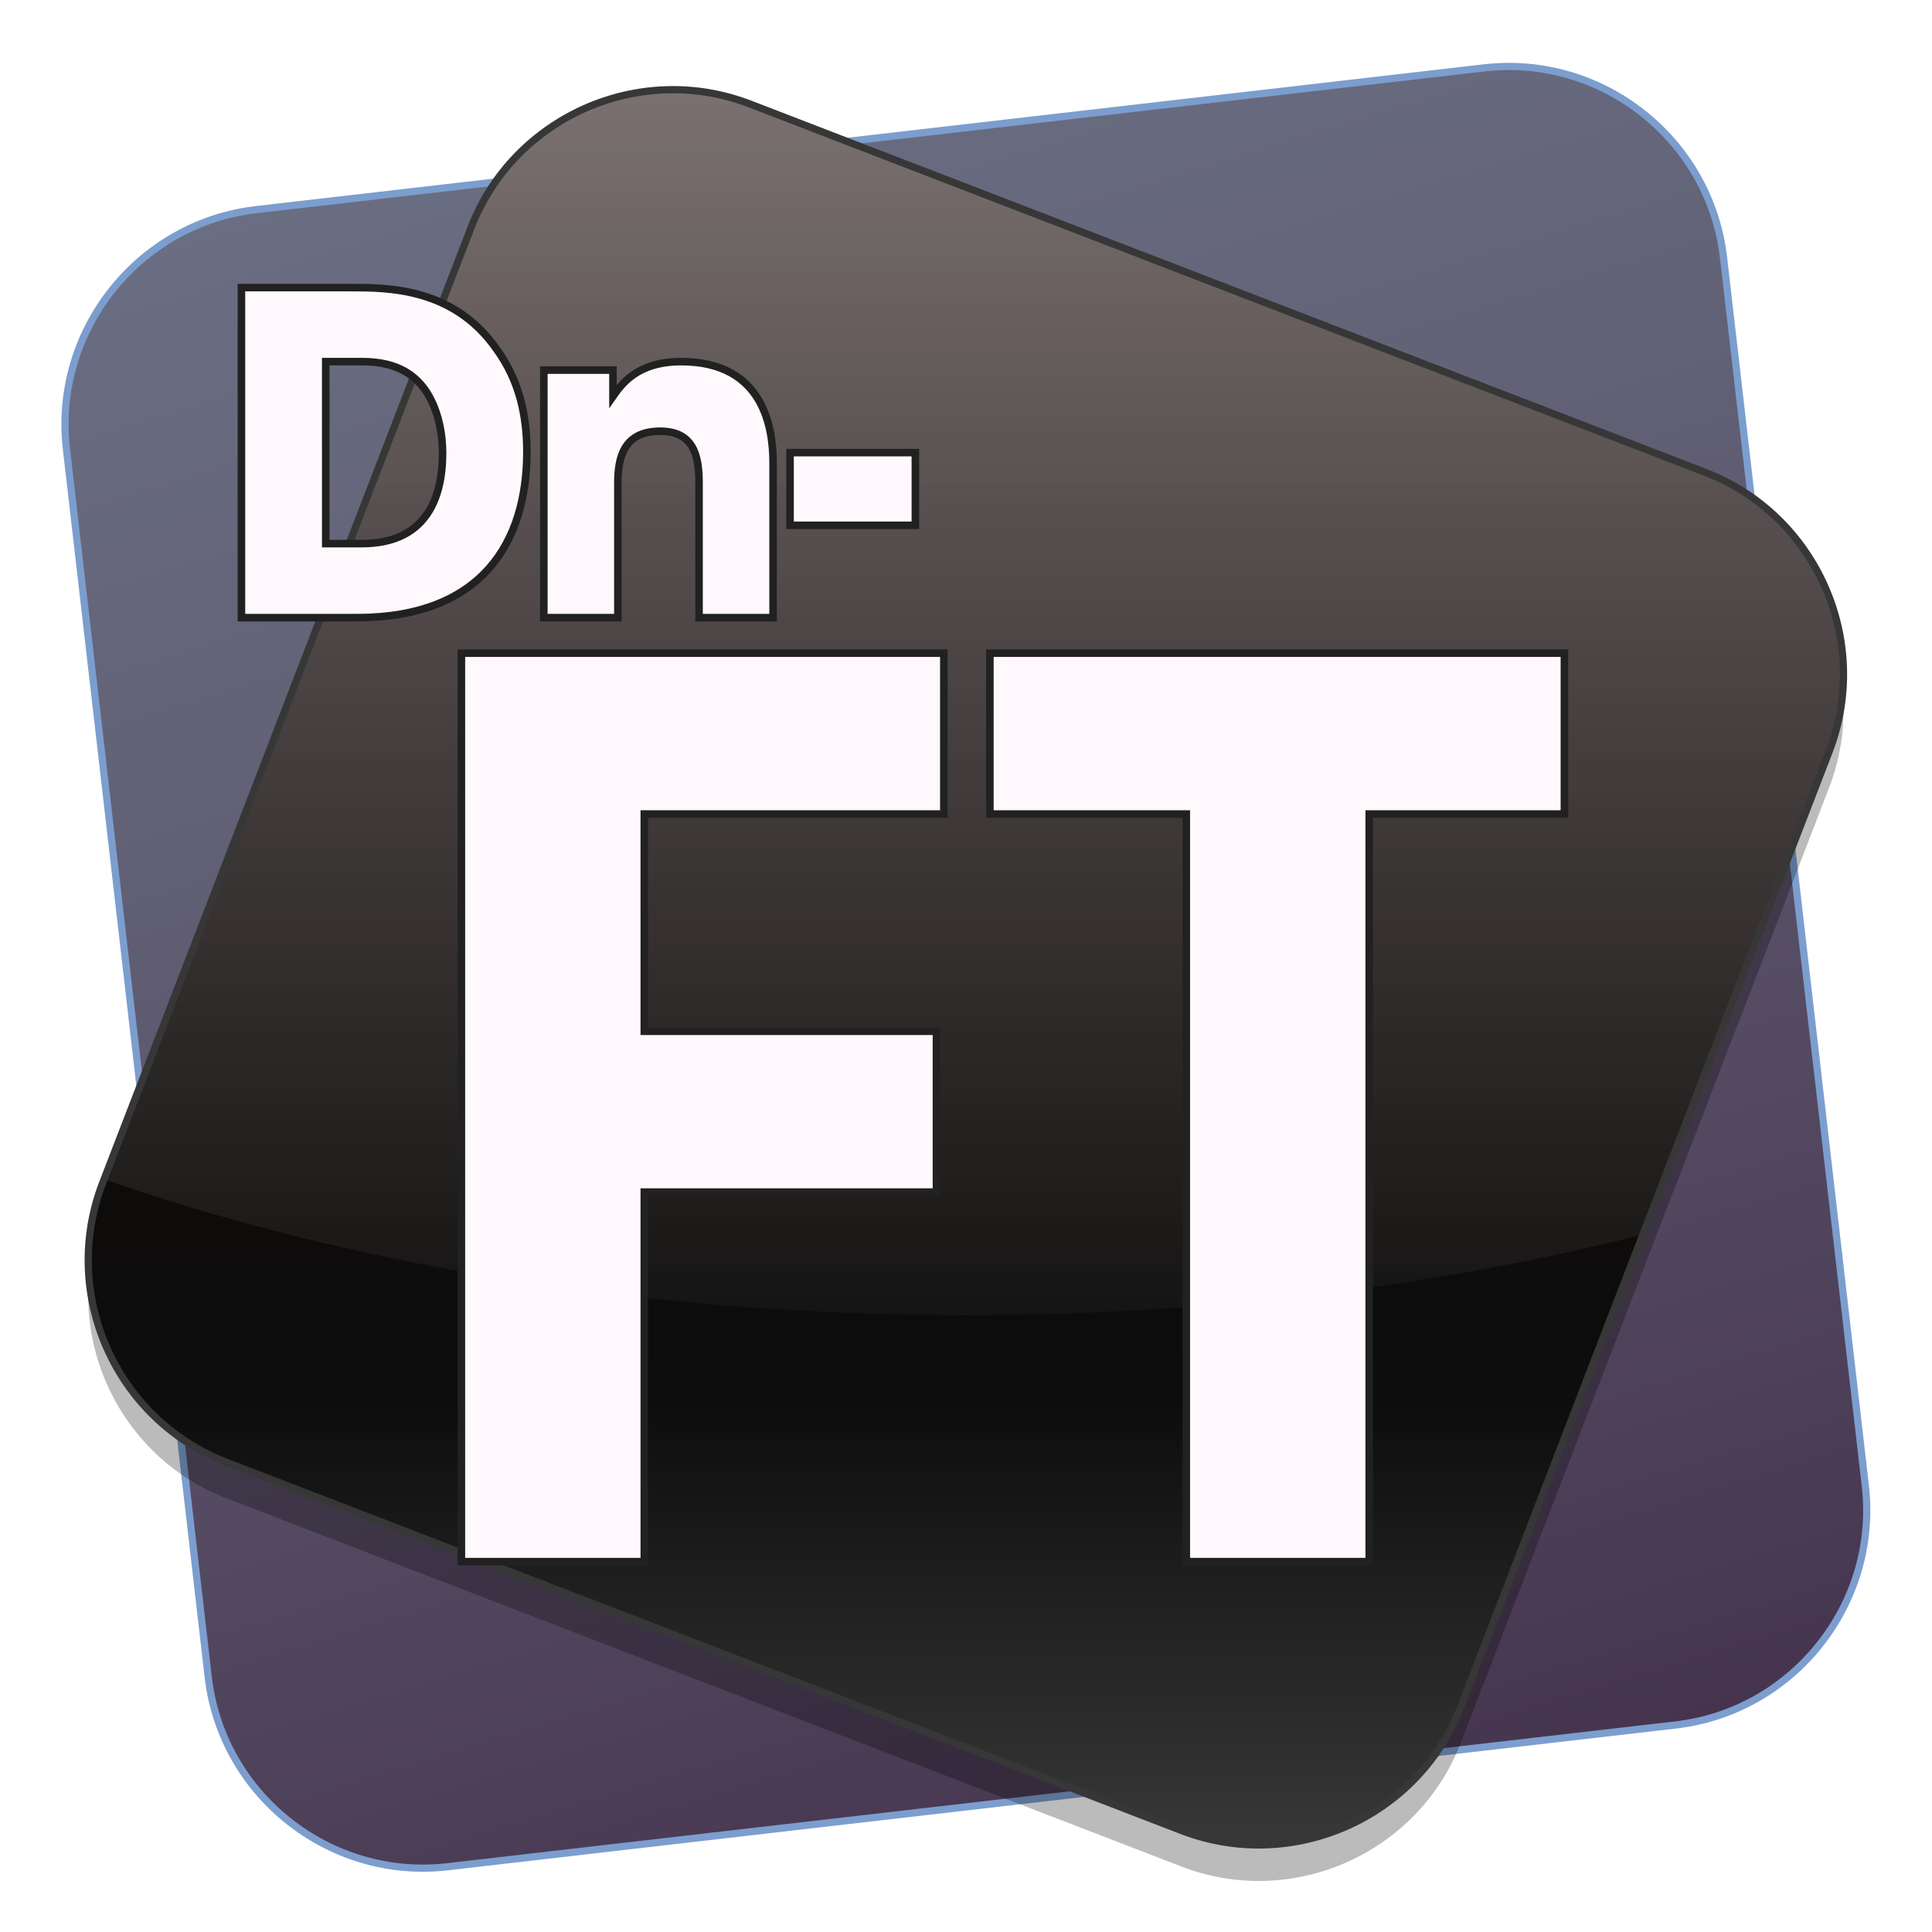 <?xml version="1.0" encoding="UTF-8" standalone="no"?>
<!-- Generator: Adobe Illustrator 16.0.0, SVG Export Plug-In . SVG Version: 6.00 Build 0)  -->

<svg
   version="1.1"
   x="0px"
   y="0px"
   width="256px"
   height="256px"
   viewBox="0 0 256 256"
   style="enable-background:new 0 0 256 256;"
   xml:space="preserve"
   id="svg192"
   sodipodi:docname="Dn-FT app icon.svg"
   inkscape:version="1.2.2 (732a01da63, 2022-12-09)"
   inkscape:export-filename="Dn-FT logo konpasu inkscape AERO 256.png"
   inkscape:export-xdpi="96"
   inkscape:export-ydpi="96"
   xmlns:inkscape="http://www.inkscape.org/namespaces/inkscape"
   xmlns:sodipodi="http://sodipodi.sourceforge.net/DTD/sodipodi-0.dtd"
   xmlns:xlink="http://www.w3.org/1999/xlink"
   xmlns="http://www.w3.org/2000/svg"
   xmlns:svg="http://www.w3.org/2000/svg"><defs
   id="defs196"><linearGradient
     id="squareback"
     gradientUnits="userSpaceOnUse"
     x1="90.006"
     y1="3.728"
     x2="165.994"
     y2="252.272"
     gradientTransform="translate(-9.2322884e-5,4.0717633e-4)"
     xlink:href="#squareback-1">
		<stop
   offset="0"
   style="stop-color:#6A6E82"
   id="stop1148" />
		<stop
   offset="0.298"
   style="stop-color:#626176"
   id="stop1150" />
		<stop
   offset="0.847"
   style="stop-color:#4D3F58"
   id="stop1152" />
		<stop
   offset="1"
   style="stop-color:#46344E"
   id="stop1154" />
	</linearGradient><rect
     x="0"
     y="0"
     width="256"
     height="256"
     id="rect31197" /><linearGradient
     id="linearGradient14862"
     gradientUnits="userSpaceOnUse"
     x1="128"
     y1="249.9"
     x2="128"
     y2="6.1"
     spreadMethod="pad">
	
		<stop
   offset="0"
   style="stop-color:#383838;stop-opacity:1;"
   id="stop14856" /><stop
   offset="0.25"
   style="stop-color:#0d0d0d;stop-opacity:1;"
   id="stop14858" /><stop
   offset="1"
   style="stop-color:#120000;stop-opacity:1;"
   id="stop14860" />
		
		</linearGradient><rect
     x="0"
     y="0"
     width="256"
     height="256"
     id="rect13643" /><rect
     x="-137"
     y="-87.5"
     width="307.5"
     height="179.471"
     id="rect13635" /><rect
     x="-271"
     y="148"
     width="122.387"
     height="163.395"
     id="rect10570" /><inkscape:path-effect
     effect="fillet_chamfer"
     id="path-effect3775"
     is_visible="true"
     lpeversion="1"
     nodesatellites_param="F,1,0,1,0,0.2,0,1 @ F,1,0,1,0,0.2,0,1 @ F,1,0,1,0,0.2,0,1 @ F,1,0,1,0,0.2,0,1"
     unit="px"
     method="auto"
     mode="F"
     radius="20"
     chamfer_steps="1"
     flexible="true"
     use_knot_distance="true"
     apply_no_radius="true"
     apply_with_radius="true"
     only_selected="false"
     hide_knots="false" /><inkscape:path-effect
     effect="fillet_chamfer"
     id="path-effect1747"
     is_visible="true"
     lpeversion="1"
     nodesatellites_param="F,1,0,1,0,0.2,0,1 @ F,1,0,1,0,0.2,0,1 @ F,1,0,1,0,0.2,0,1 @ F,1,0,1,0,0.2,0,1"
     unit="px"
     method="auto"
     mode="F"
     radius="20"
     chamfer_steps="1"
     flexible="true"
     use_knot_distance="true"
     apply_no_radius="true"
     apply_with_radius="true"
     only_selected="false"
     hide_knots="false" /><rect
     x="142.284"
     y="52.602"
     width="269.135"
     height="102.471"
     id="rect24021" /><linearGradient
     inkscape:collect="always"
     id="linearGradient7388"><stop
       style="stop-color:#ffffff;stop-opacity:0.767"
       offset="0"
       id="stop7384" /><stop
       style="stop-color:#ffffff;stop-opacity:0;"
       offset="1"
       id="stop7386" /></linearGradient><linearGradient
     id="squarefront"
     gradientUnits="userSpaceOnUse"
     x1="128"
     y1="249.9"
     x2="128"
     y2="6.1"
     spreadMethod="pad">
	
		<stop
   offset="0"
   style="stop-color:#383838;stop-opacity:1;"
   id="stop7312" /><stop
   offset="0.25"
   style="stop-color:#0d0d0d;stop-opacity:1;"
   id="stop16443" /><stop
   offset="1"
   style="stop-color:#170e00;stop-opacity:1;"
   id="stop13526" />
		
		</linearGradient><linearGradient
     id="linearGradient7306"
     gradientUnits="userSpaceOnUse"
     x1="128"
     y1="249.9"
     x2="128"
     y2="6.1"
     spreadMethod="pad">
	<stop
   offset="0"
   style="stop-color:#5b5757;stop-opacity:1;"
   id="stop7300" />
		<stop
   offset="0.634"
   style="stop-color:#2B2B2B"
   id="stop7302" />
		<stop
   offset="1"
   style="stop-color:#121212;stop-opacity:1;"
   id="stop7304" />
		</linearGradient><linearGradient
     id="linearGradient7298"
     gradientUnits="userSpaceOnUse"
     x1="128"
     y1="249.9"
     x2="128"
     y2="6.1"
     spreadMethod="pad">
	<stop
   offset="0"
   style="stop-color:#5d5a5a;stop-opacity:1;"
   id="stop7292" />
		<stop
   offset="0.634"
   style="stop-color:#2B2B2B"
   id="stop7294" />
		<stop
   offset="1"
   style="stop-color:#121212;stop-opacity:1;"
   id="stop7296" />
		</linearGradient><linearGradient
     id="linearGradient7290"
     gradientUnits="userSpaceOnUse"
     x1="128"
     y1="249.9"
     x2="128"
     y2="6.1"
     spreadMethod="pad">
	<stop
   offset="0"
   style="stop-color:#6d6969;stop-opacity:1;"
   id="stop7284" />
		<stop
   offset="0.634"
   style="stop-color:#2B2B2B"
   id="stop7286" />
		<stop
   offset="1"
   style="stop-color:#121212;stop-opacity:1;"
   id="stop7288" />
		</linearGradient><linearGradient
     id="linearGradient7282"
     gradientUnits="userSpaceOnUse"
     x1="128"
     y1="249.9"
     x2="128"
     y2="6.1"
     spreadMethod="pad">
	<stop
   offset="0"
   style="stop-color:#726f6f;stop-opacity:1;"
   id="stop7276" />
		<stop
   offset="0.634"
   style="stop-color:#2B2B2B"
   id="stop7278" />
		<stop
   offset="1"
   style="stop-color:#121212;stop-opacity:1;"
   id="stop7280" />
		</linearGradient><linearGradient
     id="linearGradient7274"
     gradientUnits="userSpaceOnUse"
     x1="128"
     y1="249.9"
     x2="128"
     y2="6.1"
     spreadMethod="pad">
	<stop
   offset="0"
   style="stop-color:#545454;stop-opacity:1;"
   id="stop7268" />
		<stop
   offset="0.634"
   style="stop-color:#2B2B2B"
   id="stop7270" />
		<stop
   offset="1"
   style="stop-color:#121212;stop-opacity:1;"
   id="stop7272" />
		</linearGradient><linearGradient
     id="linearGradient7266"
     gradientUnits="userSpaceOnUse"
     x1="128"
     y1="249.9"
     x2="128"
     y2="6.1"
     spreadMethod="pad">
	<stop
   offset="0"
   style="stop-color:#5a4d4d;stop-opacity:1;"
   id="stop7260" />
		<stop
   offset="0.634"
   style="stop-color:#2B2B2B"
   id="stop7262" />
		<stop
   offset="1"
   style="stop-color:#121212;stop-opacity:1;"
   id="stop7264" />
		</linearGradient><linearGradient
     id="linearGradient7258"
     gradientUnits="userSpaceOnUse"
     x1="128"
     y1="249.9"
     x2="128"
     y2="6.1"
     spreadMethod="pad">
	<stop
   offset="0"
   style="stop-color:#5b4c4c;stop-opacity:1;"
   id="stop7252" />
		<stop
   offset="0.634"
   style="stop-color:#2B2B2B"
   id="stop7254" />
		<stop
   offset="1"
   style="stop-color:#121212;stop-opacity:1;"
   id="stop7256" />
		</linearGradient><linearGradient
     id="linearGradient5912"
     gradientUnits="userSpaceOnUse"
     x1="128"
     y1="249.9"
     x2="128"
     y2="6.1"
     spreadMethod="pad">
	<stop
   offset="0"
   style="stop-color:#6e6e6e;stop-opacity:0.307;"
   id="stop5906" />
		<stop
   offset="0.634"
   style="stop-color:#2B2B2B"
   id="stop5908" />
		<stop
   offset="1"
   style="stop-color:#121212;stop-opacity:1;"
   id="stop5910" />
		</linearGradient><linearGradient
     id="linearGradient5904"
     gradientUnits="userSpaceOnUse"
     x1="128"
     y1="249.9"
     x2="128"
     y2="6.1"
     spreadMethod="pad">
	<stop
   offset="0"
   style="stop-color:#6e6e6e;stop-opacity:0;"
   id="stop5898" />
		<stop
   offset="0.634"
   style="stop-color:#2B2B2B"
   id="stop5900" />
		<stop
   offset="1"
   style="stop-color:#121212;stop-opacity:1;"
   id="stop5902" />
		</linearGradient><linearGradient
     id="linearGradient5896"
     gradientUnits="userSpaceOnUse"
     x1="128"
     y1="249.9"
     x2="128"
     y2="6.1"
     spreadMethod="pad">
	<stop
   offset="0"
   style="stop-color:#6e6e6e;stop-opacity:0.015;"
   id="stop5890" />
		<stop
   offset="0.634"
   style="stop-color:#2B2B2B"
   id="stop5892" />
		<stop
   offset="1"
   style="stop-color:#121212;stop-opacity:1;"
   id="stop5894" />
		</linearGradient><linearGradient
     id="linearGradient5888"
     gradientUnits="userSpaceOnUse"
     x1="128"
     y1="249.9"
     x2="128"
     y2="6.1"
     spreadMethod="pad">
	<stop
   offset="0"
   style="stop-color:#6e6e6e;stop-opacity:0.058;"
   id="stop5882" />
		<stop
   offset="0.634"
   style="stop-color:#2B2B2B"
   id="stop5884" />
		<stop
   offset="1"
   style="stop-color:#121212;stop-opacity:1;"
   id="stop5886" />
		</linearGradient><linearGradient
     id="linearGradient5880"
     gradientUnits="userSpaceOnUse"
     x1="128"
     y1="249.9"
     x2="128"
     y2="6.1"
     spreadMethod="pad">
	<stop
   offset="0"
   style="stop-color:#6e6e6e;stop-opacity:0.151;"
   id="stop5874" />
		<stop
   offset="0.634"
   style="stop-color:#2B2B2B"
   id="stop5876" />
		<stop
   offset="1"
   style="stop-color:#121212;stop-opacity:1;"
   id="stop5878" />
		</linearGradient><linearGradient
     id="linearGradient5872"
     gradientUnits="userSpaceOnUse"
     x1="128"
     y1="249.9"
     x2="128"
     y2="6.1"
     spreadMethod="pad">
	<stop
   offset="0"
   style="stop-color:#6e6e6e;stop-opacity:0.17;"
   id="stop5866" />
		<stop
   offset="0.634"
   style="stop-color:#2B2B2B"
   id="stop5868" />
		<stop
   offset="1"
   style="stop-color:#121212;stop-opacity:1;"
   id="stop5870" />
		</linearGradient><linearGradient
     id="linearGradient5864"
     gradientUnits="userSpaceOnUse"
     x1="128"
     y1="249.9"
     x2="128"
     y2="6.1"
     spreadMethod="pad">
	<stop
   offset="0"
   style="stop-color:#6e6e6e;stop-opacity:0;"
   id="stop5858" />
		<stop
   offset="0.634"
   style="stop-color:#2B2B2B"
   id="stop5860" />
		<stop
   offset="1"
   style="stop-color:#121212;stop-opacity:1;"
   id="stop5862" />
		</linearGradient><linearGradient
     id="linearGradient5856"
     gradientUnits="userSpaceOnUse"
     x1="128"
     y1="249.9"
     x2="128"
     y2="6.1"
     spreadMethod="pad">
	<stop
   offset="0"
   style="stop-color:#6e6e6e;stop-opacity:0;"
   id="stop5850" />
		<stop
   offset="0.634"
   style="stop-color:#2B2B2B"
   id="stop5852" />
		<stop
   offset="1"
   style="stop-color:#121212;stop-opacity:1;"
   id="stop5854" />
		</linearGradient><linearGradient
     id="linearGradient5848"
     gradientUnits="userSpaceOnUse"
     x1="128"
     y1="249.9"
     x2="128"
     y2="6.1"
     spreadMethod="pad">
	<stop
   offset="0"
   style="stop-color:#6e6e6e;stop-opacity:0;"
   id="stop5842" />
		<stop
   offset="0.634"
   style="stop-color:#2B2B2B"
   id="stop5844" />
		<stop
   offset="1"
   style="stop-color:#121212;stop-opacity:1;"
   id="stop5846" />
		</linearGradient><linearGradient
     id="linearGradient5840"
     gradientUnits="userSpaceOnUse"
     x1="128"
     y1="249.9"
     x2="128"
     y2="6.1"
     spreadMethod="pad">
	<stop
   offset="0"
   style="stop-color:#6e6e6e;stop-opacity:0;"
   id="stop5834" />
		<stop
   offset="0.634"
   style="stop-color:#2B2B2B"
   id="stop5836" />
		<stop
   offset="1"
   style="stop-color:#121212;stop-opacity:1;"
   id="stop5838" />
		</linearGradient><linearGradient
     id="linearGradient5832"
     gradientUnits="userSpaceOnUse"
     x1="128"
     y1="249.9"
     x2="128"
     y2="6.1"
     spreadMethod="pad">
	<stop
   offset="0"
   style="stop-color:#6e6e6e;stop-opacity:0.645;"
   id="stop5826" />
		<stop
   offset="0.634"
   style="stop-color:#2B2B2B"
   id="stop5828" />
		<stop
   offset="1"
   style="stop-color:#121212;stop-opacity:1;"
   id="stop5830" />
		</linearGradient><linearGradient
     id="linearGradient5824"
     gradientUnits="userSpaceOnUse"
     x1="128"
     y1="249.9"
     x2="128"
     y2="6.1">
	<stop
   offset="0"
   style="stop-color:#6e6e6e;stop-opacity:0.655;"
   id="stop5818" />
		<stop
   offset="0.634"
   style="stop-color:#2B2B2B"
   id="stop5820" />
		<stop
   offset="1"
   style="stop-color:#121212;stop-opacity:1;"
   id="stop5822" />
		</linearGradient><inkscape:path-effect
     effect="fillet_chamfer"
     id="path-effect1874"
     is_visible="true"
     lpeversion="1"
     nodesatellites_param="F,0,0,1,0,10,0,1 @ F,0,0,1,0,10,0,1 @ F,0,0,1,0,10,0,1 @ F,0,0,1,0,10,0,1 @ F,0,0,1,0,10,0,1"
     unit="px"
     method="auto"
     mode="F"
     radius="10"
     chamfer_steps="1"
     flexible="false"
     use_knot_distance="true"
     apply_no_radius="true"
     apply_with_radius="true"
     only_selected="false"
     hide_knots="false" /><linearGradient
     id="linearGradient1872"
     gradientUnits="userSpaceOnUse"
     x1="128"
     y1="249.9"
     x2="128"
     y2="6.1">
		<stop
   offset="0"
   style="stop-color:#ffffff;stop-opacity:0;"
   id="stop1866" />
		
		<stop
   offset="0.87"
   style="stop-color:#ffffff;stop-opacity:1;"
   id="stop1870" />
	</linearGradient><inkscape:path-effect
     effect="offset"
     id="path-effect1826"
     is_visible="true"
     lpeversion="1.2"
     linejoin_type="miter"
     unit="mm"
     offset="-3.1"
     miter_limit="4"
     attempt_force_join="false"
     update_on_knot_move="true" /><linearGradient
     id="linearGradient1758"
     gradientUnits="userSpaceOnUse"
     x1="128"
     y1="249.9"
     x2="128"
     y2="6.1">
		<stop
   offset="0"
   style="stop-color:#212121"
   id="stop13-0" />
		<stop
   offset="0.365"
   style="stop-color:#2B2B2B"
   id="stop15-3" />
		<stop
   offset="0.87"
   style="stop-color:#404040"
   id="stop17-3" />
	</linearGradient><clipPath
     clipPathUnits="userSpaceOnUse"
     id="clipPath5086"><path
       style="clip-rule:evenodd;fill:url(#linearGradient5090);fill-rule:evenodd;stroke:#515151;stroke-width:0.5;stroke-miterlimit:10"
       d="m 196.745,230.703 c -5.936,15.396 -23.389,23.134 -38.784,17.198 L 25.297,196.745 C 9.902,190.81 2.163,173.356 8.099,157.961 L 59.254,25.297 C 65.19,9.902 82.644,2.163 98.039,8.099 l 132.665,51.155 c 15.396,5.937 23.134,23.39 17.198,38.785 z"
       id="path5088" /></clipPath><linearGradient
     inkscape:collect="always"
     xlink:href="#SVGID_2_"
     id="linearGradient5090"
     gradientUnits="userSpaceOnUse"
     x1="128"
     y1="249.9"
     x2="128"
     y2="6.1" /><linearGradient
     inkscape:collect="always"
     xlink:href="#linearGradient14862"
     id="linearGradient7308"
     gradientUnits="userSpaceOnUse"
     x1="128"
     y1="249.9"
     x2="128"
     y2="6.1"
     gradientTransform="translate(-5.6043389e-4,-6.0451792e-5)" /><linearGradient
     inkscape:collect="always"
     xlink:href="#linearGradient7388"
     id="linearGradient7392"
     x1="-81.976"
     y1="3.029"
     x2="-81.976"
     y2="189.722"
     gradientUnits="userSpaceOnUse" /><clipPath
     clipPathUnits="userSpaceOnUse"
     id="clipPath8902"><path
       style="clip-rule:evenodd;display:inline;fill:#ffffff;fill-opacity:1;fill-rule:evenodd;stroke:none;stroke-width:0.5;stroke-miterlimit:10;stroke-opacity:0"
       d="m 196.744,230.703 c -5.936,15.396 -23.389,23.134 -38.784,17.198 l -132.664,-51.156 c -15.395,-5.935 -23.134,-23.389 -17.198,-38.784 L 59.253,25.297 c 5.936,-15.395 23.39,-23.134 38.785,-17.198 L 230.703,59.254 c 15.396,5.937 23.134,23.39 17.198,38.785 z"
       id="path8904"
       inkscape:label="square mask" /></clipPath><clipPath
     clipPathUnits="userSpaceOnUse"
     id="clipPath3777"><path
       id="path3779"
       style="opacity:0.695;fill:#aeaba6;fill-opacity:0.867;fill-rule:evenodd;stroke:#515151;stroke-width:1.422;stroke-linecap:round;stroke-linejoin:round"
       d="m 107.777,11.855 113.188,43.645 a 40.437,40.437 66.087 0 1 23.181,52.278 l -43.645,113.188 a 40.437,40.437 156.087 0 1 -52.278,23.181 L 35.035,200.501 A 40.437,40.437 66.087 0 1 11.855,148.223 L 55.499,35.035 A 40.437,40.437 156.087 0 1 107.777,11.855 Z"
       sodipodi:nodetypes="ccccc"
       inkscape:path-effect="#path-effect3775"
       inkscape:original-d="M 70.04778,-2.6937751 258.69376,70.04778 185.95223,258.69377 -2.6937703,185.95222 Z" /></clipPath><filter
     inkscape:collect="always"
     style="color-interpolation-filters:sRGB"
     id="filter9630"
     x="-0.043"
     y="-0.043"
     width="1.087"
     height="1.087"
     inkscape:label="square drop shadow"><feGaussianBlur
       inkscape:collect="always"
       stdDeviation="4.419"
       id="feGaussianBlur9632" /></filter><filter
     inkscape:collect="always"
     style="color-interpolation-filters:sRGB"
     id="filter9638"
     x="-0.004"
     y="-0.007"
     width="1.007"
     height="1.014"
     inkscape:label="gloss blur"><feGaussianBlur
       inkscape:collect="always"
       stdDeviation="0.634"
       id="feGaussianBlur9640" /></filter><rect
     x="-137"
     y="-87.5"
     width="307.5"
     height="179.471"
     id="rect18670" /><rect
     x="0"
     y="0"
     width="256"
     height="256"
     id="rect18672" /><rect
     x="0"
     y="0"
     width="256"
     height="256"
     id="rect28065" /><rect
     x="0"
     y="0"
     width="256"
     height="256"
     id="rect31101" /><rect
     x="0"
     y="0"
     width="256"
     height="256"
     id="rect13643-0" /><rect
     x="0"
     y="0"
     width="256"
     height="256"
     id="rect13643-1" /><rect
     x="0"
     y="0"
     width="256"
     height="256"
     id="rect32655" /><rect
     x="0"
     y="0"
     width="256"
     height="256"
     id="rect32657" /><filter
     style="color-interpolation-filters:sRGB;"
     inkscape:label="Drop Shadow"
     id="filter32695"
     x="-0.248"
     y="-0.557"
     width="1.497"
     height="2.256"><feFlood
       flood-opacity="0.498"
       flood-color="rgb(0,0,0)"
       result="flood"
       id="feFlood32685" /><feComposite
       in="flood"
       in2="SourceGraphic"
       operator="in"
       result="composite1"
       id="feComposite32687" /><feGaussianBlur
       in="composite1"
       stdDeviation="7.956"
       result="blur"
       id="feGaussianBlur32689" /><feOffset
       dx="0"
       dy="5"
       result="offset"
       id="feOffset32691" /><feComposite
       in="SourceGraphic"
       in2="offset"
       operator="over"
       result="composite2"
       id="feComposite32693" /></filter><filter
     style="color-interpolation-filters:sRGB;"
     inkscape:label="Drop Shadow"
     id="filter13"
     x="-0.047"
     y="-0.105"
     width="1.093"
     height="1.351"><feFlood
       flood-opacity="0.498"
       flood-color="rgb(0,0,0)"
       result="flood"
       id="feFlood12" /><feComposite
       in="flood"
       in2="SourceGraphic"
       operator="in"
       result="composite1"
       id="feComposite12" /><feGaussianBlur
       in="composite1"
       stdDeviation="0"
       result="blur"
       id="feGaussianBlur12" /><feOffset
       dx="0"
       dy="5"
       result="offset"
       id="feOffset12" /><feComposite
       in="SourceGraphic"
       in2="offset"
       operator="over"
       result="composite2"
       id="feComposite13" /></filter><filter
     style="color-interpolation-filters:sRGB;"
     inkscape:label="Drop Shadow"
     id="filter16236"
     x="-0.105"
     y="-0.096"
     width="1.21"
     height="1.217"><feFlood
       flood-opacity="0.498"
       flood-color="rgb(0,0,0)"
       result="flood"
       id="feFlood16226" /><feComposite
       in="flood"
       in2="SourceGraphic"
       operator="in"
       result="composite1"
       id="feComposite16228" /><feGaussianBlur
       in="composite1"
       stdDeviation="8"
       result="blur"
       id="feGaussianBlur16230" /><feOffset
       dx="0"
       dy="5"
       result="offset"
       id="feOffset16232" /><feComposite
       in="SourceGraphic"
       in2="offset"
       operator="over"
       result="composite2"
       id="feComposite16234" /></filter><filter
     style="color-interpolation-filters:sRGB;"
     inkscape:label="Drop Shadow"
     id="filter17402"
     x="-0.107"
     y="-0.111"
     width="1.215"
     height="1.251"><feFlood
       flood-opacity="0.498"
       flood-color="rgb(0,0,0)"
       result="flood"
       id="feFlood17392" /><feComposite
       in="flood"
       in2="SourceGraphic"
       operator="in"
       result="composite1"
       id="feComposite17394" /><feGaussianBlur
       in="composite1"
       stdDeviation="8"
       result="blur"
       id="feGaussianBlur17396" /><feOffset
       dx="0"
       dy="5"
       result="offset"
       id="feOffset17398" /><feComposite
       in="SourceGraphic"
       in2="offset"
       operator="over"
       result="composite2"
       id="feComposite17400" /></filter></defs><sodipodi:namedview
   id="namedview194"
   pagecolor="#ffffff"
   bordercolor="#666666"
   borderopacity="1.0"
   inkscape:pageshadow="2"
   inkscape:pageopacity="0.0"
   inkscape:pagecheckerboard="true"
   showgrid="false"
   inkscape:zoom="2.2179951"
   inkscape:cx="-49.594339"
   inkscape:cy="102.34468"
   inkscape:window-width="1920"
   inkscape:window-height="1057"
   inkscape:window-x="-8"
   inkscape:window-y="-8"
   inkscape:window-maximized="1"
   inkscape:current-layer="layer1"
   inkscape:showpageshadow="false"
   inkscape:deskcolor="#d1d1d1"
   showguides="false"
   showborder="true"><sodipodi:guide
     position="164.371,222.324"
     orientation="-0.933,0.36"
     id="guide27489"
     inkscape:locked="false" /><sodipodi:guide
     position="33.676,164.371"
     orientation="-0.36,-0.933"
     id="guide27491"
     inkscape:locked="false" /><sodipodi:guide
     position="128,128"
     orientation="0,-1"
     id="guide27672"
     inkscape:locked="false" /><sodipodi:guide
     position="128,128"
     orientation="1,0"
     id="guide27674"
     inkscape:locked="false" /></sodipodi:namedview>


<g
   inkscape:groupmode="layer"
   id="layer1"
   inkscape:label="squareBack"
   style="display:inline"
   transform="matrix(0.954,0,0,0.954,5.871,6.062)"><path
     style="clip-rule:evenodd;fill:url(#squareback);fill-opacity:1;fill-rule:evenodd;stroke:#7c9ece;stroke-width:1;stroke-linejoin:round;stroke-miterlimit:10;stroke-dasharray:none;paint-order:fill markers stroke"
     d="m 252.927,199.994 c 1.893,16.391 -9.971,31.35 -26.361,33.242 l -170.559,19.69 c -16.391,1.893 -31.351,-9.971 -33.243,-26.361 L 3.073,56.006 c -1.892,-16.391 9.971,-31.351 26.362,-33.243 L 199.994,3.073 c 16.391,-1.892 31.35,9.971 33.242,26.362 z"
     id="path11" /></g><g
   inkscape:groupmode="layer"
   id="layer2"
   inkscape:label="squareFront"
   style="display:inline"
   transform="matrix(0.954,0,0,0.954,5.871,6.062)"><path
     style="clip-rule:evenodd;display:inline;opacity:0.518;mix-blend-mode:normal;fill:#000000;fill-opacity:1;fill-rule:evenodd;stroke:none;stroke-width:0.005;stroke-miterlimit:10;stroke-dasharray:none;stroke-opacity:0;filter:url(#filter9630)"
     d="m 196.744,235.703 c -5.936,15.396 -23.389,23.134 -38.784,17.198 l -132.664,-51.156 c -15.395,-5.935 -23.134,-23.389 -17.198,-38.784 L 59.253,30.297 c 5.936,-15.395 23.39,-23.134 38.785,-17.198 L 230.703,64.254 c 15.396,5.937 23.134,23.39 17.198,38.785 z"
     id="path14982"
     inkscape:label="drop shadow square" /><g
     id="g1197"
     style="display:inline;stroke-width:0.01;stroke-dasharray:none"><path
       style="clip-rule:evenodd;display:inline;opacity:1;mix-blend-mode:normal;fill:url(#linearGradient7308);fill-rule:evenodd;stroke:none;stroke-width:0.01;stroke-miterlimit:10;stroke-dasharray:none;stroke-opacity:0"
       d="m 196.744,230.703 c -5.936,15.396 -23.389,23.134 -38.784,17.198 l -132.664,-51.156 c -15.395,-5.935 -23.134,-23.389 -17.198,-38.784 L 59.253,25.297 c 5.936,-15.395 23.39,-23.134 38.785,-17.198 L 230.703,59.254 c 15.396,5.937 23.134,23.39 17.198,38.785 z"
       id="path20"
       inkscape:label="base square" /><ellipse
       style="display:inline;opacity:0.765;mix-blend-mode:normal;fill:url(#linearGradient7392);fill-opacity:1;fill-rule:evenodd;stroke:none;stroke-width:0.01;stroke-linecap:round;stroke-linejoin:round;stroke-dasharray:none;stroke-opacity:0;paint-order:markers fill stroke;filter:url(#filter9638)"
       id="path7376"
       cx="128"
       cy="70.47"
       ry="105.85"
       rx="209.976"
       inkscape:label="gloss"
       clip-path="url(#clipPath8902)" /><path
       style="clip-rule:evenodd;display:inline;fill:none;fill-opacity:1;fill-rule:evenodd;stroke:#373737;stroke-width:1;stroke-linejoin:round;stroke-miterlimit:10;stroke-dasharray:none;stroke-opacity:1;paint-order:normal"
       d="m 196.744,230.703 c -5.936,15.396 -23.389,23.134 -38.784,17.198 l -132.664,-51.156 c -15.395,-5.935 -23.134,-23.389 -17.198,-38.784 L 59.253,25.297 c 5.936,-15.395 23.39,-23.134 38.785,-17.198 L 230.703,59.254 c 15.396,5.937 23.134,23.39 17.198,38.785 z"
       id="path10358"
       inkscape:label="outline square" /></g></g><g
   inkscape:groupmode="layer"
   id="layer3"
   inkscape:label="textLogo"
   style="display:inline;stroke-width:1;stroke-dasharray:none;paint-order:stroke fill markers;filter:url(#filter14854)"
   transform="matrix(0.954,0,0,0.954,5.871,6.062)"><g
     id="g16026"
     inkscape:label="text avant garde big"
     style="display:inline;fill:#fff8fc;fill-opacity:1;stroke:#212121;stroke-width:1.048;stroke-dasharray:none;stroke-opacity:1;filter:url(#filter17402)"
     transform="translate(-74.765,96.557)"><path
       d="m 102.145,-67.966 h 15.177 c 5.142,0 14.311,0 20.258,8.55 3.159,4.336 4.212,9.23 4.212,14.247 0,12.514 -6.194,23.045 -23.602,23.045 h -16.045 z m 11.708,35.558 h 5.018 c 8.735,0 11.213,-6.07 11.213,-12.575 0,-2.603 -0.557,-5.886 -2.23,-8.487 -1.364,-2.045 -3.717,-4.213 -8.921,-4.213 h -5.08 z m 30.293,-24.098 h 9.602 v 3.655 c 1.177,-1.673 3.346,-4.831 9.478,-4.831 11.585,0 12.761,9.415 12.761,14.062 v 21.496 h -10.284 v -18.771 c 0,-3.778 -0.804,-7.123 -5.39,-7.123 -5.078,0 -5.884,3.655 -5.884,7.186 v 18.708 h -10.284 z m 51.604,11.46 v 10.097 h -17.408 v -10.097 z"
       id="path4657"
       style="fill:#fff8fc;fill-opacity:1;stroke:#212121;stroke-width:1.048;stroke-linecap:round;stroke-dasharray:none;stroke-opacity:1;paint-order:fill markers stroke"
       inkscape:label="Dn" /><path
       d="m 132.695,-17.19 h 67.01 V 5.15 H 158.099 V 35.328 h 40.581 V 57.665 H 158.099 V 108.989 H 132.695 Z M 233.382,5.15 H 206.099 V -17.19 h 79.799 V 5.15 h -27.112 V 108.988 h -25.404 z"
       style="fill:#fff8fc;fill-opacity:1;stroke:#212121;stroke-width:1.048;stroke-linecap:round;stroke-dasharray:none;stroke-opacity:1;paint-order:fill markers stroke"
       id="path6169"
       sodipodi:nodetypes="cccccccccccccccccccc"
       inkscape:label="FT" /></g><g
     id="g16032"
     inkscape:label=" text avant garde small"
     style="display:none;fill:#fff8fc;fill-opacity:1;stroke:#212121;stroke-width:1.048;stroke-dasharray:none;stroke-opacity:1;filter:url(#filter16236)"
     transform="translate(-73.352,96.4)"><path
       d="m 97.571,-71.007 h 24.321 c 8.24,0 22.932,0 32.463,13.701 5.063,6.948 6.75,14.791 6.75,22.831 0,20.053 -9.926,36.928 -37.821,36.928 H 97.571 Z m 18.762,56.981 h 8.04 c 13.997,0 17.969,-9.727 17.969,-20.15 0,-4.171 -0.893,-9.432 -3.574,-13.6 -2.185,-3.278 -5.956,-6.751 -14.295,-6.751 h -8.14 z m 48.544,-38.616 h 15.387 v 5.857 c 1.886,-2.681 5.362,-7.742 15.188,-7.742 18.564,0 20.449,15.087 20.449,22.533 V 2.453 H 199.422 V -27.627 c 0,-6.054 -1.289,-11.415 -8.637,-11.415 -8.138,0 -9.429,5.857 -9.429,11.515 V 2.453 h -16.479 z m 82.693,18.365 v 16.18 h -27.895 v -16.18 z"
       id="path16028"
       style="display:inline;fill:#fff8fc;fill-opacity:1;stroke:#212121;stroke-width:1.076;stroke-linecap:round;stroke-dasharray:none;stroke-opacity:1;paint-order:fill markers stroke"
       inkscape:label="Dn" /><path
       d="m 131.865,7.627 h 67.01 V 29.966 H 157.27 V 60.145 h 40.581 V 82.482 H 157.27 V 133.806 H 131.865 Z M 232.553,29.966 H 205.27 V 7.627 h 79.799 V 29.966 h -27.112 V 133.805 h -25.404 z"
       style="fill:#fff8fc;fill-opacity:1;stroke:#212121;stroke-width:1.048;stroke-linecap:round;stroke-dasharray:none;stroke-opacity:1;paint-order:fill markers stroke"
       id="path16030"
       sodipodi:nodetypes="cccccccccccccccccccc"
       inkscape:label="FT" /></g></g></svg>
